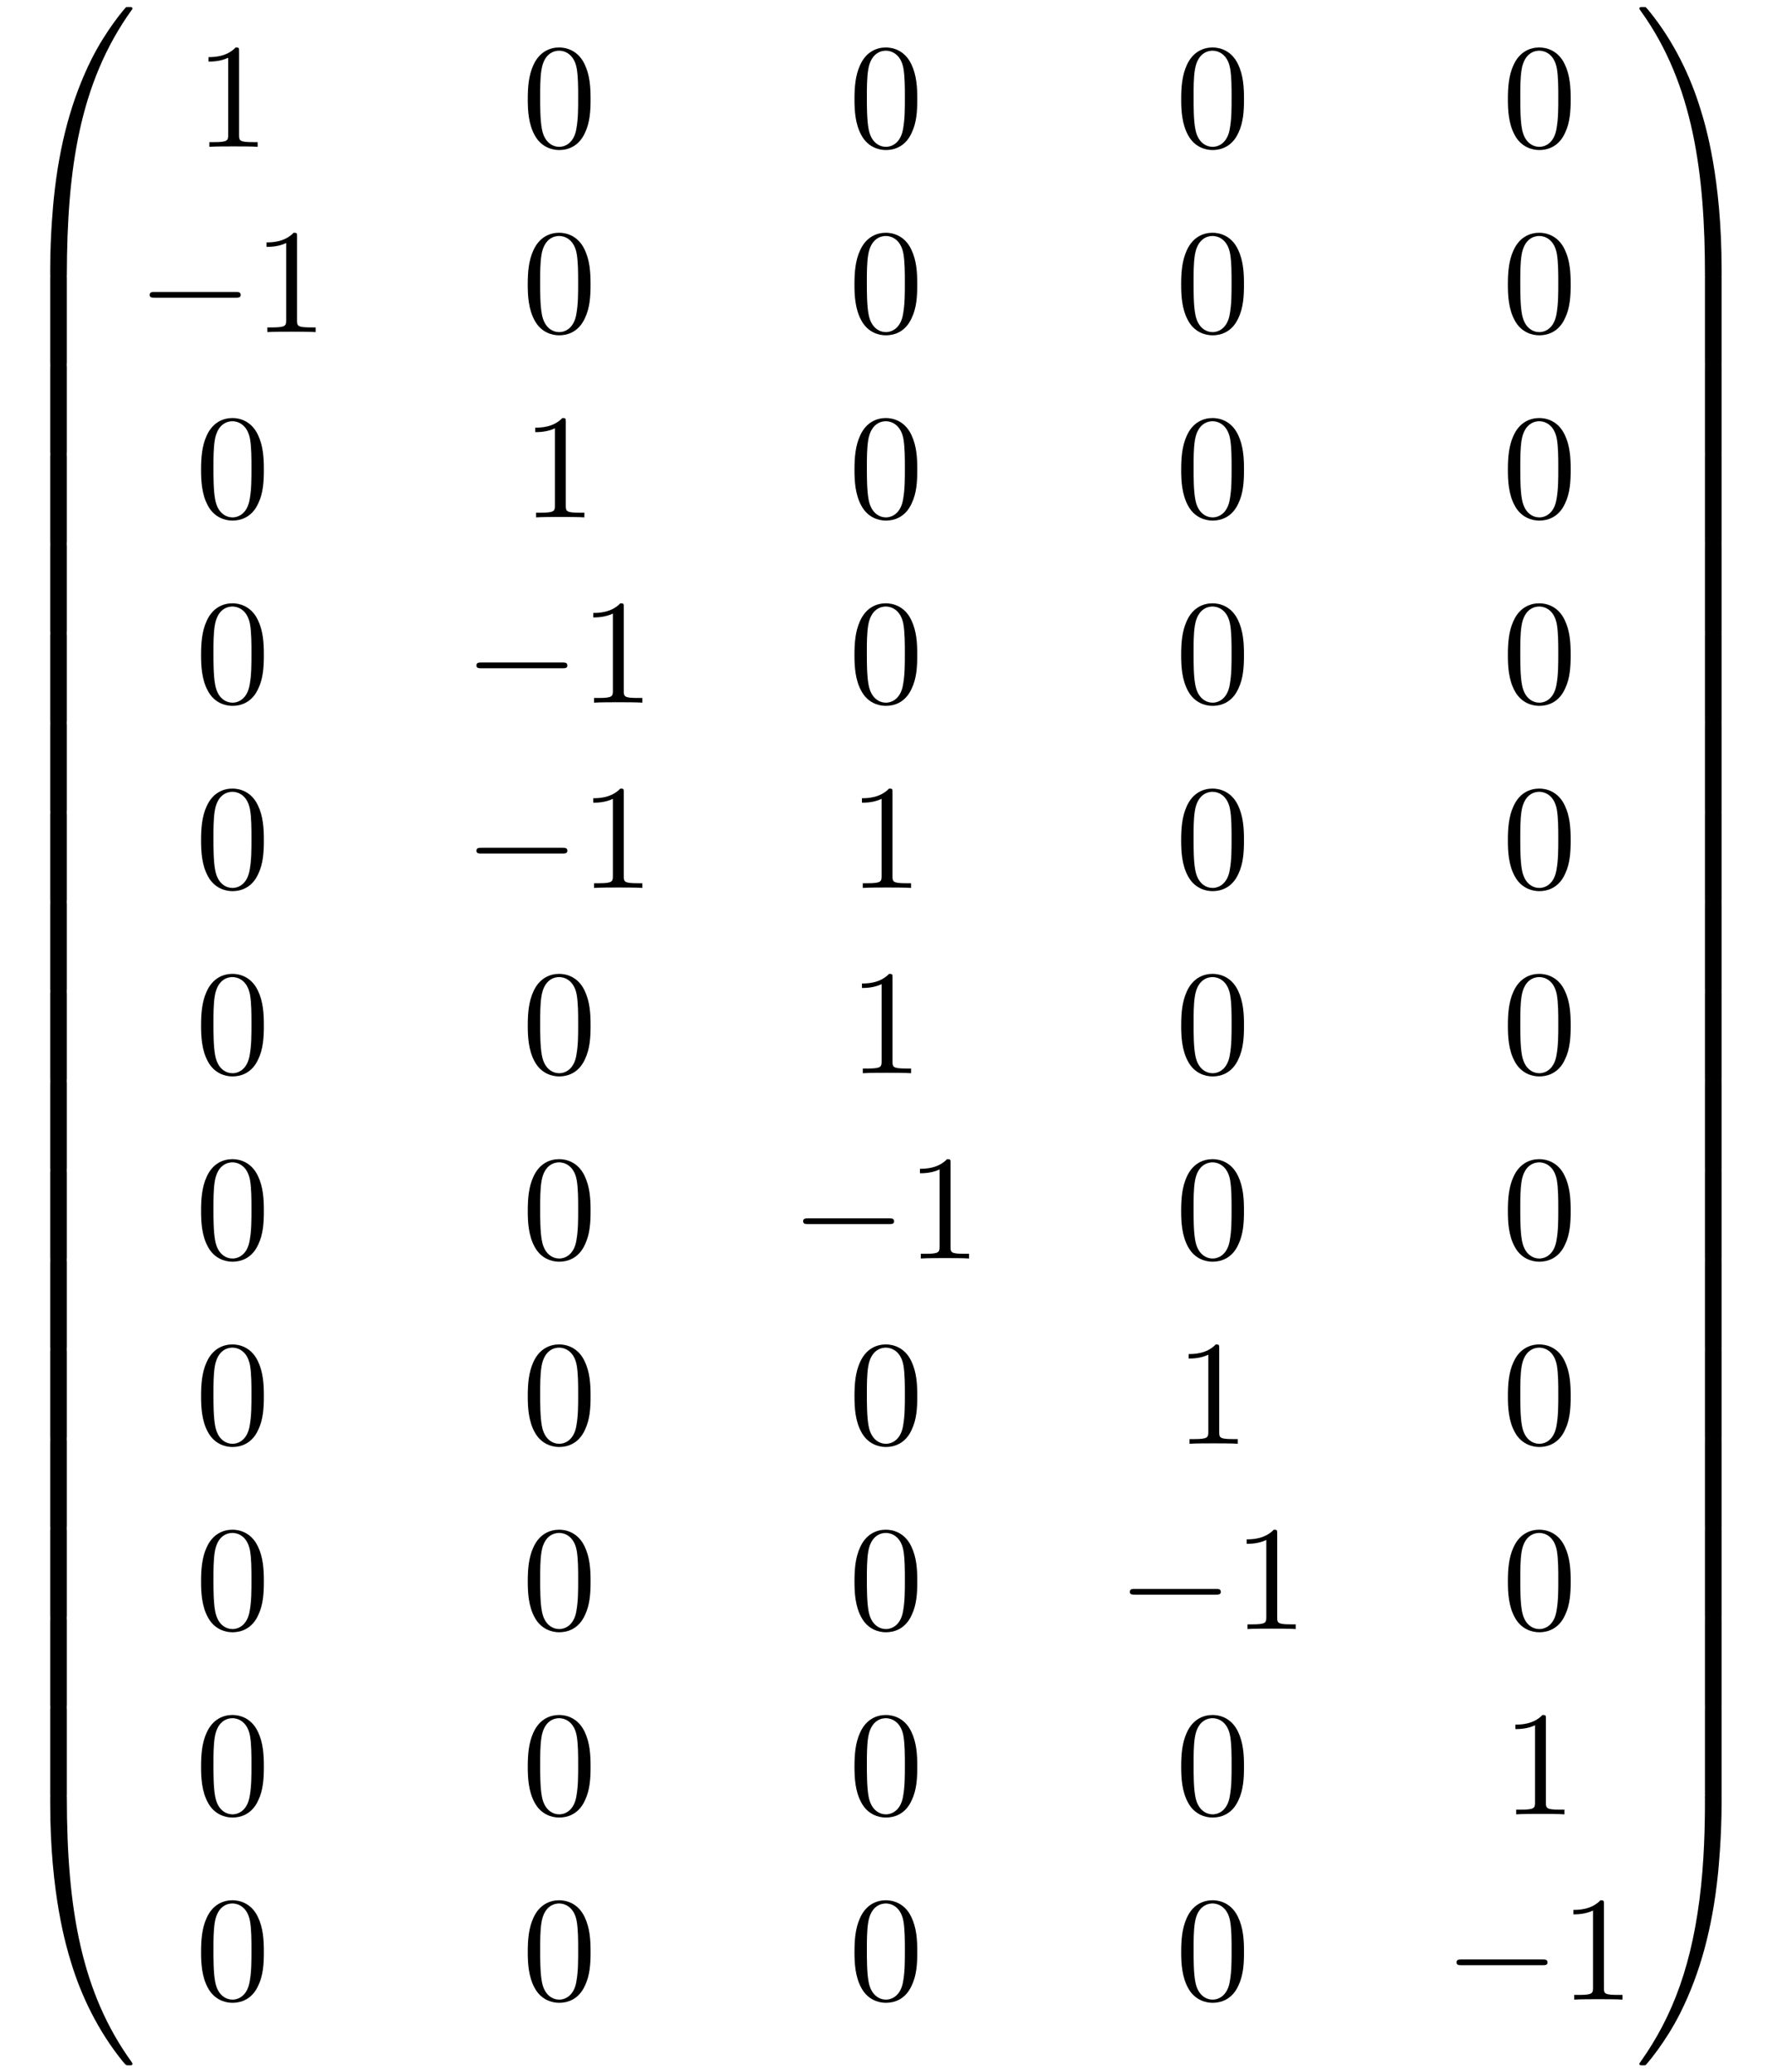 <?xml version="1.0" encoding="UTF-8"?>
<svg xmlns="http://www.w3.org/2000/svg" xmlns:xlink="http://www.w3.org/1999/xlink" viewBox="0 0 129.639 151.547" version="1.2">
<defs>
<g>
<symbol overflow="visible" id="glyph0-0">
<path style="stroke:none;" d=""/>
</symbol>
<symbol overflow="visible" id="glyph0-1">
<path style="stroke:none;" d="M 4.078 19.297 C 4.312 19.297 4.391 19.297 4.391 19.156 C 4.406 11.5 5.297 5.156 9.109 -0.172 C 9.188 -0.266 9.188 -0.297 9.188 -0.312 C 9.188 -0.422 9.109 -0.422 8.938 -0.422 C 8.75 -0.422 8.734 -0.422 8.719 -0.406 C 8.672 -0.375 7.281 1.219 6.188 3.406 C 4.75 6.297 3.844 9.594 3.438 13.562 C 3.406 13.906 3.172 16.172 3.172 18.766 L 3.172 19.188 C 3.188 19.297 3.25 19.297 3.484 19.297 Z M 4.078 19.297 "/>
</symbol>
<symbol overflow="visible" id="glyph0-2">
<path style="stroke:none;" d="M 4.391 0.188 C 4.391 -0.094 4.375 -0.109 4.078 -0.109 L 3.484 -0.109 C 3.188 -0.109 3.172 -0.094 3.172 0.188 L 3.172 6.359 C 3.172 6.641 3.188 6.656 3.484 6.656 L 4.078 6.656 C 4.375 6.656 4.391 6.641 4.391 6.359 Z M 4.391 0.188 "/>
</symbol>
<symbol overflow="visible" id="glyph0-3">
<path style="stroke:none;" d="M 3.484 -0.547 C 3.25 -0.547 3.188 -0.547 3.172 -0.422 L 3.172 0 C 3.172 6.656 4.359 10.562 4.703 11.672 C 5.438 14.094 6.656 16.641 8.469 18.891 C 8.641 19.078 8.688 19.141 8.719 19.156 C 8.75 19.172 8.75 19.188 8.938 19.188 C 9.109 19.188 9.188 19.188 9.188 19.078 C 9.188 19.047 9.188 19.031 9.125 18.938 C 5.484 13.891 4.391 7.828 4.391 -0.391 C 4.391 -0.547 4.312 -0.547 4.078 -0.547 Z M 3.484 -0.547 "/>
</symbol>
<symbol overflow="visible" id="glyph0-4">
<path style="stroke:none;" d="M 6.359 18.766 C 6.359 12.094 5.172 8.188 4.828 7.094 C 4.094 4.672 2.875 2.109 1.062 -0.125 C 0.891 -0.328 0.844 -0.375 0.812 -0.406 C 0.781 -0.422 0.781 -0.422 0.594 -0.422 C 0.438 -0.422 0.344 -0.422 0.344 -0.312 C 0.344 -0.297 0.344 -0.266 0.484 -0.078 C 4.281 5.219 5.141 11.766 5.141 19.156 C 5.141 19.297 5.219 19.297 5.453 19.297 L 6.047 19.297 C 6.281 19.297 6.344 19.297 6.359 19.188 Z M 6.359 18.766 "/>
</symbol>
<symbol overflow="visible" id="glyph0-5">
<path style="stroke:none;" d="M 6.359 0.188 C 6.359 -0.094 6.344 -0.109 6.047 -0.109 L 5.453 -0.109 C 5.156 -0.109 5.141 -0.094 5.141 0.188 L 5.141 6.359 C 5.141 6.641 5.156 6.656 5.453 6.656 L 6.047 6.656 C 6.344 6.656 6.359 6.641 6.359 6.359 Z M 6.359 0.188 "/>
</symbol>
<symbol overflow="visible" id="glyph0-6">
<path style="stroke:none;" d="M 6.359 -0.422 C 6.344 -0.547 6.281 -0.547 6.047 -0.547 L 5.453 -0.547 C 5.219 -0.547 5.141 -0.547 5.141 -0.391 C 5.141 0.734 5.141 3.328 4.859 6.047 C 4.266 11.688 2.812 15.578 0.422 18.938 C 0.344 19.031 0.344 19.047 0.344 19.078 C 0.344 19.188 0.438 19.188 0.594 19.188 C 0.781 19.188 0.797 19.188 0.812 19.156 C 0.859 19.125 2.25 17.531 3.344 15.344 C 4.781 12.469 5.688 9.156 6.094 5.188 C 6.125 4.859 6.359 2.578 6.359 0 Z M 6.359 -0.422 "/>
</symbol>
<symbol overflow="visible" id="glyph1-0">
<path style="stroke:none;" d=""/>
</symbol>
<symbol overflow="visible" id="glyph1-1">
<path style="stroke:none;" d="M 3.203 -6.984 C 3.203 -7.234 3.203 -7.266 2.953 -7.266 C 2.281 -6.562 1.312 -6.562 0.969 -6.562 L 0.969 -6.234 C 1.188 -6.234 1.828 -6.234 2.406 -6.516 L 2.406 -0.859 C 2.406 -0.469 2.359 -0.344 1.391 -0.344 L 1.031 -0.344 L 1.031 0 C 1.422 -0.031 2.359 -0.031 2.797 -0.031 C 3.234 -0.031 4.188 -0.031 4.562 0 L 4.562 -0.344 L 4.219 -0.344 C 3.234 -0.344 3.203 -0.453 3.203 -0.859 Z M 3.203 -6.984 "/>
</symbol>
<symbol overflow="visible" id="glyph1-2">
<path style="stroke:none;" d="M 5.016 -3.484 C 5.016 -4.359 4.969 -5.234 4.578 -6.047 C 4.078 -7.094 3.188 -7.266 2.719 -7.266 C 2.078 -7.266 1.281 -6.984 0.828 -5.969 C 0.484 -5.219 0.422 -4.359 0.422 -3.484 C 0.422 -2.672 0.469 -1.688 0.922 -0.859 C 1.391 0.016 2.188 0.234 2.719 0.234 C 3.297 0.234 4.141 0.016 4.609 -1.031 C 4.969 -1.781 5.016 -2.625 5.016 -3.484 Z M 2.719 0 C 2.297 0 1.641 -0.266 1.453 -1.312 C 1.328 -1.969 1.328 -2.984 1.328 -3.625 C 1.328 -4.312 1.328 -5.031 1.422 -5.625 C 1.625 -6.922 2.438 -7.031 2.719 -7.031 C 3.078 -7.031 3.797 -6.828 4 -5.75 C 4.109 -5.141 4.109 -4.312 4.109 -3.625 C 4.109 -2.797 4.109 -2.062 3.984 -1.359 C 3.828 -0.328 3.203 0 2.719 0 Z M 2.719 0 "/>
</symbol>
<symbol overflow="visible" id="glyph2-0">
<path style="stroke:none;" d=""/>
</symbol>
<symbol overflow="visible" id="glyph2-1">
<path style="stroke:none;" d="M 7.188 -2.516 C 7.375 -2.516 7.562 -2.516 7.562 -2.719 C 7.562 -2.938 7.375 -2.938 7.188 -2.938 L 1.281 -2.938 C 1.094 -2.938 0.906 -2.938 0.906 -2.719 C 0.906 -2.516 1.094 -2.516 1.281 -2.516 Z M 7.188 -2.516 "/>
</symbol>
</g>
<clipPath id="clip1">
  <path d="M 3 131 L 10 131 L 10 151.547 L 3 151.547 Z M 3 131 "/>
</clipPath>
<clipPath id="clip2">
  <path d="M 119 131 L 126 131 L 126 151.547 L 119 151.547 Z M 119 131 "/>
</clipPath>
</defs>
<g id="surface1">
<g style="fill:rgb(0%,0%,0%);fill-opacity:1;">
  <use xlink:href="#glyph0-1" x="0.5" y="0.937"/>
</g>
<g style="fill:rgb(0%,0%,0%);fill-opacity:1;">
  <use xlink:href="#glyph0-2" x="0.5" y="20.137"/>
</g>
<g style="fill:rgb(0%,0%,0%);fill-opacity:1;">
  <use xlink:href="#glyph0-2" x="0.5" y="26.682"/>
</g>
<g style="fill:rgb(0%,0%,0%);fill-opacity:1;">
  <use xlink:href="#glyph0-2" x="0.5" y="33.228"/>
</g>
<g style="fill:rgb(0%,0%,0%);fill-opacity:1;">
  <use xlink:href="#glyph0-2" x="0.5" y="39.773"/>
</g>
<g style="fill:rgb(0%,0%,0%);fill-opacity:1;">
  <use xlink:href="#glyph0-2" x="0.5" y="46.319"/>
</g>
<g style="fill:rgb(0%,0%,0%);fill-opacity:1;">
  <use xlink:href="#glyph0-2" x="0.5" y="52.864"/>
</g>
<g style="fill:rgb(0%,0%,0%);fill-opacity:1;">
  <use xlink:href="#glyph0-2" x="0.5" y="59.41"/>
</g>
<g style="fill:rgb(0%,0%,0%);fill-opacity:1;">
  <use xlink:href="#glyph0-2" x="0.5" y="65.955"/>
</g>
<g style="fill:rgb(0%,0%,0%);fill-opacity:1;">
  <use xlink:href="#glyph0-2" x="0.5" y="72.501"/>
</g>
<g style="fill:rgb(0%,0%,0%);fill-opacity:1;">
  <use xlink:href="#glyph0-2" x="0.5" y="79.046"/>
</g>
<g style="fill:rgb(0%,0%,0%);fill-opacity:1;">
  <use xlink:href="#glyph0-2" x="0.5" y="85.592"/>
</g>
<g style="fill:rgb(0%,0%,0%);fill-opacity:1;">
  <use xlink:href="#glyph0-2" x="0.5" y="92.137"/>
</g>
<g style="fill:rgb(0%,0%,0%);fill-opacity:1;">
  <use xlink:href="#glyph0-2" x="0.5" y="98.683"/>
</g>
<g style="fill:rgb(0%,0%,0%);fill-opacity:1;">
  <use xlink:href="#glyph0-2" x="0.5" y="105.228"/>
</g>
<g style="fill:rgb(0%,0%,0%);fill-opacity:1;">
  <use xlink:href="#glyph0-2" x="0.5" y="111.774"/>
</g>
<g style="fill:rgb(0%,0%,0%);fill-opacity:1;">
  <use xlink:href="#glyph0-2" x="0.5" y="118.319"/>
</g>
<g style="fill:rgb(0%,0%,0%);fill-opacity:1;">
  <use xlink:href="#glyph0-2" x="0.5" y="124.865"/>
</g>
<g clip-path="url(#clip1)" clip-rule="nonzero">
<g style="fill:rgb(0%,0%,0%);fill-opacity:1;">
  <use xlink:href="#glyph0-3" x="0.5" y="131.847"/>
</g>
</g>
<g style="fill:rgb(0%,0%,0%);fill-opacity:1;">
  <use xlink:href="#glyph1-1" x="14.288" y="10.738"/>
</g>
<g style="fill:rgb(0%,0%,0%);fill-opacity:1;">
  <use xlink:href="#glyph1-2" x="38.19" y="10.738"/>
</g>
<g style="fill:rgb(0%,0%,0%);fill-opacity:1;">
  <use xlink:href="#glyph1-2" x="62.092" y="10.738"/>
</g>
<g style="fill:rgb(0%,0%,0%);fill-opacity:1;">
  <use xlink:href="#glyph1-2" x="85.994" y="10.738"/>
</g>
<g style="fill:rgb(0%,0%,0%);fill-opacity:1;">
  <use xlink:href="#glyph1-2" x="109.895" y="10.738"/>
</g>
<g style="fill:rgb(0%,0%,0%);fill-opacity:1;">
  <use xlink:href="#glyph2-1" x="10.045" y="24.287"/>
</g>
<g style="fill:rgb(0%,0%,0%);fill-opacity:1;">
  <use xlink:href="#glyph1-1" x="18.53" y="24.287"/>
</g>
<g style="fill:rgb(0%,0%,0%);fill-opacity:1;">
  <use xlink:href="#glyph1-2" x="38.188" y="24.287"/>
</g>
<g style="fill:rgb(0%,0%,0%);fill-opacity:1;">
  <use xlink:href="#glyph1-2" x="62.09" y="24.287"/>
</g>
<g style="fill:rgb(0%,0%,0%);fill-opacity:1;">
  <use xlink:href="#glyph1-2" x="85.992" y="24.287"/>
</g>
<g style="fill:rgb(0%,0%,0%);fill-opacity:1;">
  <use xlink:href="#glyph1-2" x="109.894" y="24.287"/>
</g>
<g style="fill:rgb(0%,0%,0%);fill-opacity:1;">
  <use xlink:href="#glyph1-2" x="14.288" y="37.836"/>
</g>
<g style="fill:rgb(0%,0%,0%);fill-opacity:1;">
  <use xlink:href="#glyph1-1" x="38.19" y="37.836"/>
</g>
<g style="fill:rgb(0%,0%,0%);fill-opacity:1;">
  <use xlink:href="#glyph1-2" x="62.092" y="37.836"/>
</g>
<g style="fill:rgb(0%,0%,0%);fill-opacity:1;">
  <use xlink:href="#glyph1-2" x="85.994" y="37.836"/>
</g>
<g style="fill:rgb(0%,0%,0%);fill-opacity:1;">
  <use xlink:href="#glyph1-2" x="109.895" y="37.836"/>
</g>
<g style="fill:rgb(0%,0%,0%);fill-opacity:1;">
  <use xlink:href="#glyph1-2" x="14.288" y="51.385"/>
</g>
<g style="fill:rgb(0%,0%,0%);fill-opacity:1;">
  <use xlink:href="#glyph2-1" x="33.948" y="51.385"/>
</g>
<g style="fill:rgb(0%,0%,0%);fill-opacity:1;">
  <use xlink:href="#glyph1-1" x="42.432" y="51.385"/>
</g>
<g style="fill:rgb(0%,0%,0%);fill-opacity:1;">
  <use xlink:href="#glyph1-2" x="62.09" y="51.385"/>
</g>
<g style="fill:rgb(0%,0%,0%);fill-opacity:1;">
  <use xlink:href="#glyph1-2" x="85.992" y="51.385"/>
</g>
<g style="fill:rgb(0%,0%,0%);fill-opacity:1;">
  <use xlink:href="#glyph1-2" x="109.894" y="51.385"/>
</g>
<g style="fill:rgb(0%,0%,0%);fill-opacity:1;">
  <use xlink:href="#glyph1-2" x="14.288" y="64.934"/>
</g>
<g style="fill:rgb(0%,0%,0%);fill-opacity:1;">
  <use xlink:href="#glyph2-1" x="33.948" y="64.934"/>
</g>
<g style="fill:rgb(0%,0%,0%);fill-opacity:1;">
  <use xlink:href="#glyph1-1" x="42.432" y="64.934"/>
</g>
<g style="fill:rgb(0%,0%,0%);fill-opacity:1;">
  <use xlink:href="#glyph1-1" x="62.09" y="64.934"/>
</g>
<g style="fill:rgb(0%,0%,0%);fill-opacity:1;">
  <use xlink:href="#glyph1-2" x="85.992" y="64.934"/>
</g>
<g style="fill:rgb(0%,0%,0%);fill-opacity:1;">
  <use xlink:href="#glyph1-2" x="109.894" y="64.934"/>
</g>
<g style="fill:rgb(0%,0%,0%);fill-opacity:1;">
  <use xlink:href="#glyph1-2" x="14.288" y="78.483"/>
</g>
<g style="fill:rgb(0%,0%,0%);fill-opacity:1;">
  <use xlink:href="#glyph1-2" x="38.19" y="78.483"/>
</g>
<g style="fill:rgb(0%,0%,0%);fill-opacity:1;">
  <use xlink:href="#glyph1-1" x="62.092" y="78.483"/>
</g>
<g style="fill:rgb(0%,0%,0%);fill-opacity:1;">
  <use xlink:href="#glyph1-2" x="85.994" y="78.483"/>
</g>
<g style="fill:rgb(0%,0%,0%);fill-opacity:1;">
  <use xlink:href="#glyph1-2" x="109.895" y="78.483"/>
</g>
<g style="fill:rgb(0%,0%,0%);fill-opacity:1;">
  <use xlink:href="#glyph1-2" x="14.288" y="92.033"/>
</g>
<g style="fill:rgb(0%,0%,0%);fill-opacity:1;">
  <use xlink:href="#glyph1-2" x="38.19" y="92.033"/>
</g>
<g style="fill:rgb(0%,0%,0%);fill-opacity:1;">
  <use xlink:href="#glyph2-1" x="57.85" y="92.033"/>
</g>
<g style="fill:rgb(0%,0%,0%);fill-opacity:1;">
  <use xlink:href="#glyph1-1" x="66.334" y="92.033"/>
</g>
<g style="fill:rgb(0%,0%,0%);fill-opacity:1;">
  <use xlink:href="#glyph1-2" x="85.992" y="92.033"/>
</g>
<g style="fill:rgb(0%,0%,0%);fill-opacity:1;">
  <use xlink:href="#glyph1-2" x="109.894" y="92.033"/>
</g>
<g style="fill:rgb(0%,0%,0%);fill-opacity:1;">
  <use xlink:href="#glyph1-2" x="14.288" y="105.582"/>
</g>
<g style="fill:rgb(0%,0%,0%);fill-opacity:1;">
  <use xlink:href="#glyph1-2" x="38.19" y="105.582"/>
</g>
<g style="fill:rgb(0%,0%,0%);fill-opacity:1;">
  <use xlink:href="#glyph1-2" x="62.092" y="105.582"/>
</g>
<g style="fill:rgb(0%,0%,0%);fill-opacity:1;">
  <use xlink:href="#glyph1-1" x="85.994" y="105.582"/>
</g>
<g style="fill:rgb(0%,0%,0%);fill-opacity:1;">
  <use xlink:href="#glyph1-2" x="109.895" y="105.582"/>
</g>
<g style="fill:rgb(0%,0%,0%);fill-opacity:1;">
  <use xlink:href="#glyph1-2" x="14.288" y="119.131"/>
</g>
<g style="fill:rgb(0%,0%,0%);fill-opacity:1;">
  <use xlink:href="#glyph1-2" x="38.19" y="119.131"/>
</g>
<g style="fill:rgb(0%,0%,0%);fill-opacity:1;">
  <use xlink:href="#glyph1-2" x="62.092" y="119.131"/>
</g>
<g style="fill:rgb(0%,0%,0%);fill-opacity:1;">
  <use xlink:href="#glyph2-1" x="81.752" y="119.131"/>
</g>
<g style="fill:rgb(0%,0%,0%);fill-opacity:1;">
  <use xlink:href="#glyph1-1" x="90.237" y="119.131"/>
</g>
<g style="fill:rgb(0%,0%,0%);fill-opacity:1;">
  <use xlink:href="#glyph1-2" x="109.895" y="119.131"/>
</g>
<g style="fill:rgb(0%,0%,0%);fill-opacity:1;">
  <use xlink:href="#glyph1-2" x="14.288" y="132.68"/>
</g>
<g style="fill:rgb(0%,0%,0%);fill-opacity:1;">
  <use xlink:href="#glyph1-2" x="38.19" y="132.68"/>
</g>
<g style="fill:rgb(0%,0%,0%);fill-opacity:1;">
  <use xlink:href="#glyph1-2" x="62.092" y="132.68"/>
</g>
<g style="fill:rgb(0%,0%,0%);fill-opacity:1;">
  <use xlink:href="#glyph1-2" x="85.994" y="132.68"/>
</g>
<g style="fill:rgb(0%,0%,0%);fill-opacity:1;">
  <use xlink:href="#glyph1-1" x="109.895" y="132.68"/>
</g>
<g style="fill:rgb(0%,0%,0%);fill-opacity:1;">
  <use xlink:href="#glyph1-2" x="14.288" y="146.229"/>
</g>
<g style="fill:rgb(0%,0%,0%);fill-opacity:1;">
  <use xlink:href="#glyph1-2" x="38.19" y="146.229"/>
</g>
<g style="fill:rgb(0%,0%,0%);fill-opacity:1;">
  <use xlink:href="#glyph1-2" x="62.092" y="146.229"/>
</g>
<g style="fill:rgb(0%,0%,0%);fill-opacity:1;">
  <use xlink:href="#glyph1-2" x="85.994" y="146.229"/>
</g>
<g style="fill:rgb(0%,0%,0%);fill-opacity:1;">
  <use xlink:href="#glyph2-1" x="105.654" y="146.229"/>
</g>
<g style="fill:rgb(0%,0%,0%);fill-opacity:1;">
  <use xlink:href="#glyph1-1" x="114.139" y="146.229"/>
</g>
<g style="fill:rgb(0%,0%,0%);fill-opacity:1;">
  <use xlink:href="#glyph0-4" x="119.593" y="0.937"/>
</g>
<g style="fill:rgb(0%,0%,0%);fill-opacity:1;">
  <use xlink:href="#glyph0-5" x="119.593" y="20.137"/>
</g>
<g style="fill:rgb(0%,0%,0%);fill-opacity:1;">
  <use xlink:href="#glyph0-5" x="119.593" y="26.682"/>
</g>
<g style="fill:rgb(0%,0%,0%);fill-opacity:1;">
  <use xlink:href="#glyph0-5" x="119.593" y="33.228"/>
</g>
<g style="fill:rgb(0%,0%,0%);fill-opacity:1;">
  <use xlink:href="#glyph0-5" x="119.593" y="39.773"/>
</g>
<g style="fill:rgb(0%,0%,0%);fill-opacity:1;">
  <use xlink:href="#glyph0-5" x="119.593" y="46.319"/>
</g>
<g style="fill:rgb(0%,0%,0%);fill-opacity:1;">
  <use xlink:href="#glyph0-5" x="119.593" y="52.864"/>
</g>
<g style="fill:rgb(0%,0%,0%);fill-opacity:1;">
  <use xlink:href="#glyph0-5" x="119.593" y="59.41"/>
</g>
<g style="fill:rgb(0%,0%,0%);fill-opacity:1;">
  <use xlink:href="#glyph0-5" x="119.593" y="65.955"/>
</g>
<g style="fill:rgb(0%,0%,0%);fill-opacity:1;">
  <use xlink:href="#glyph0-5" x="119.593" y="72.501"/>
</g>
<g style="fill:rgb(0%,0%,0%);fill-opacity:1;">
  <use xlink:href="#glyph0-5" x="119.593" y="79.046"/>
</g>
<g style="fill:rgb(0%,0%,0%);fill-opacity:1;">
  <use xlink:href="#glyph0-5" x="119.593" y="85.592"/>
</g>
<g style="fill:rgb(0%,0%,0%);fill-opacity:1;">
  <use xlink:href="#glyph0-5" x="119.593" y="92.137"/>
</g>
<g style="fill:rgb(0%,0%,0%);fill-opacity:1;">
  <use xlink:href="#glyph0-5" x="119.593" y="98.683"/>
</g>
<g style="fill:rgb(0%,0%,0%);fill-opacity:1;">
  <use xlink:href="#glyph0-5" x="119.593" y="105.228"/>
</g>
<g style="fill:rgb(0%,0%,0%);fill-opacity:1;">
  <use xlink:href="#glyph0-5" x="119.593" y="111.774"/>
</g>
<g style="fill:rgb(0%,0%,0%);fill-opacity:1;">
  <use xlink:href="#glyph0-5" x="119.593" y="118.319"/>
</g>
<g style="fill:rgb(0%,0%,0%);fill-opacity:1;">
  <use xlink:href="#glyph0-5" x="119.593" y="124.865"/>
</g>
<g clip-path="url(#clip2)" clip-rule="nonzero">
<g style="fill:rgb(0%,0%,0%);fill-opacity:1;">
  <use xlink:href="#glyph0-6" x="119.593" y="131.847"/>
</g>
</g>
</g>
</svg>
